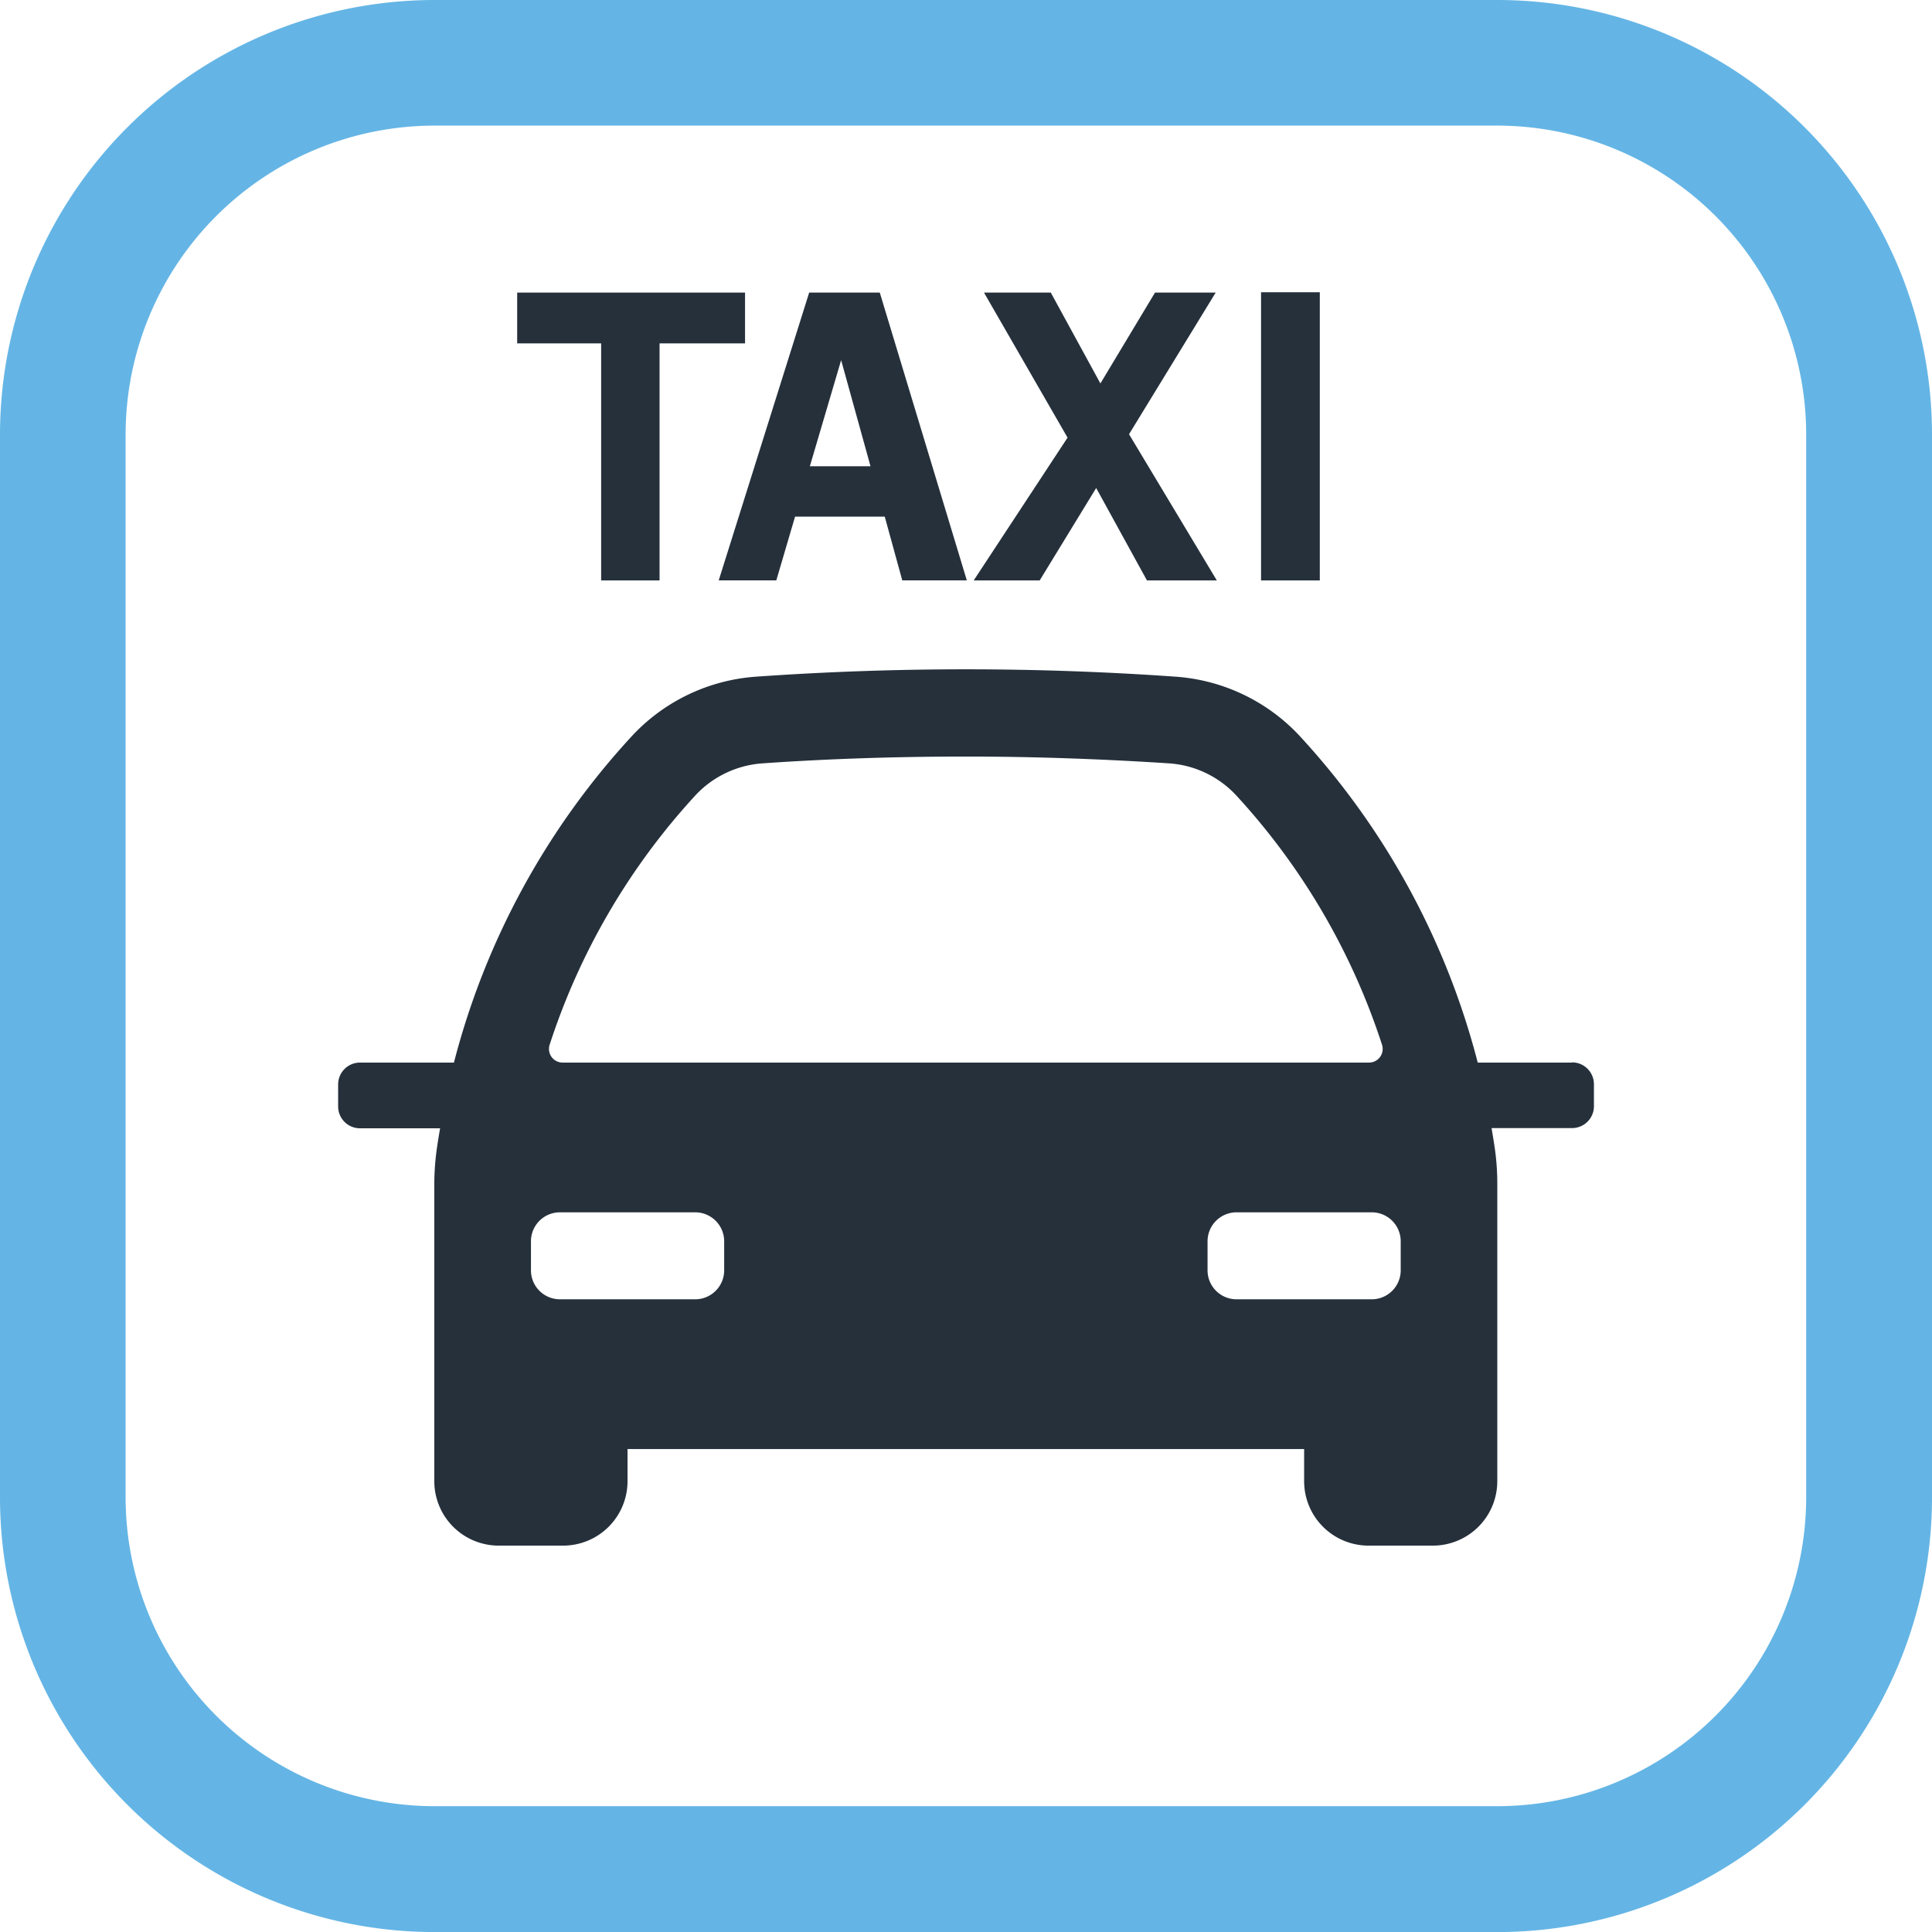 <svg xmlns="http://www.w3.org/2000/svg" viewBox="0 0 283.46 283.47"><defs><style>.cls-1{fill:#64b5e5;}.cls-2{fill:#25303b;}</style></defs><g id="Layer_2" data-name="Layer 2"><g id="Layer_1-2" data-name="Layer 1"><path class="cls-1" d="M219.68,283.47H63.78A63.79,63.79,0,0,1,0,219.69V63.78A63.79,63.79,0,0,1,63.78,0h155.9a63.78,63.78,0,0,1,63.78,63.78V219.69a63.78,63.78,0,0,1-63.78,63.78M265,219.69V63.78a45.35,45.35,0,0,0-45.36-45.35H63.78A45.35,45.35,0,0,0,18.43,63.78V219.69A45.35,45.35,0,0,0,63.78,265h155.9A45.35,45.35,0,0,0,265,219.69"/><path class="cls-2" d="M230.65,155.9H216.81a111.82,111.82,0,0,0-25.93-47.71,27.48,27.48,0,0,0-18.42-8.91c-10.18-.72-20.53-1.08-30.76-1.08s-20.57.36-30.75,1.08a27.48,27.48,0,0,0-18.42,8.91A111.82,111.82,0,0,0,66.6,155.9H52.81a3.21,3.21,0,0,0-3.2,3.21v3.23a3.2,3.2,0,0,0,3.2,3.2H64.57c-.17,1-.35,2.05-.49,3.08a37.84,37.84,0,0,0-.36,5v43.7a9.45,9.45,0,0,0,9.45,9.45h9.45a9.45,9.45,0,0,0,9.45-9.45V212.6h99.27v4.72a9.45,9.45,0,0,0,9.45,9.45h9.45a9.45,9.45,0,0,0,9.44-9.45V173.59a36.11,36.11,0,0,0-.35-5c-.14-1-.32-2.05-.49-3.08h11.81a3.21,3.21,0,0,0,3.21-3.2v-3.23a3.21,3.21,0,0,0-3.21-3.21M101.93,116.8a14.85,14.85,0,0,1,9.92-4.8c9.88-.69,19.92-1,29.85-1s20,.36,29.86,1a14.81,14.81,0,0,1,9.91,4.8,99.24,99.24,0,0,1,21.3,36.49,2,2,0,0,1-1.88,2.61H82.52a2,2,0,0,1-1.88-2.61,99.35,99.35,0,0,1,21.29-36.49m99.33,73.83H181.42a4.25,4.25,0,0,1-4.25-4.25v-4.26a4.25,4.25,0,0,1,4.25-4.25h19.84a4.25,4.25,0,0,1,4.25,4.25v4.26a4.25,4.25,0,0,1-4.25,4.25M82.15,177.87H102a4.25,4.25,0,0,1,4.25,4.25v4.26a4.25,4.25,0,0,1-4.25,4.25H82.15a4.25,4.25,0,0,1-4.25-4.25v-4.26a4.25,4.25,0,0,1,4.25-4.25"/><polygon class="cls-2" points="88.2 50.38 75.88 50.38 75.88 42.93 109.31 42.93 109.31 50.38 96.77 50.38 96.77 85.16 88.2 85.16 88.2 50.38"/><path class="cls-2" d="M118.72,42.93h10.36l12.77,42.22h-9.47l-2.57-9.35H116.65l-2.75,9.35h-8.45Zm9,25.48-4.31-15.57-4.59,15.57Z"/><polygon class="cls-2" points="156.63 64.21 144.37 42.93 154.17 42.93 161.45 56.26 169.46 42.93 178.36 42.93 165.65 63.71 178.53 85.16 168.28 85.16 160.83 71.6 152.54 85.16 142.86 85.16 156.63 64.21"/><rect class="cls-2" x="185.02" y="42.88" width="8.62" height="42.28"/></g></g></svg>